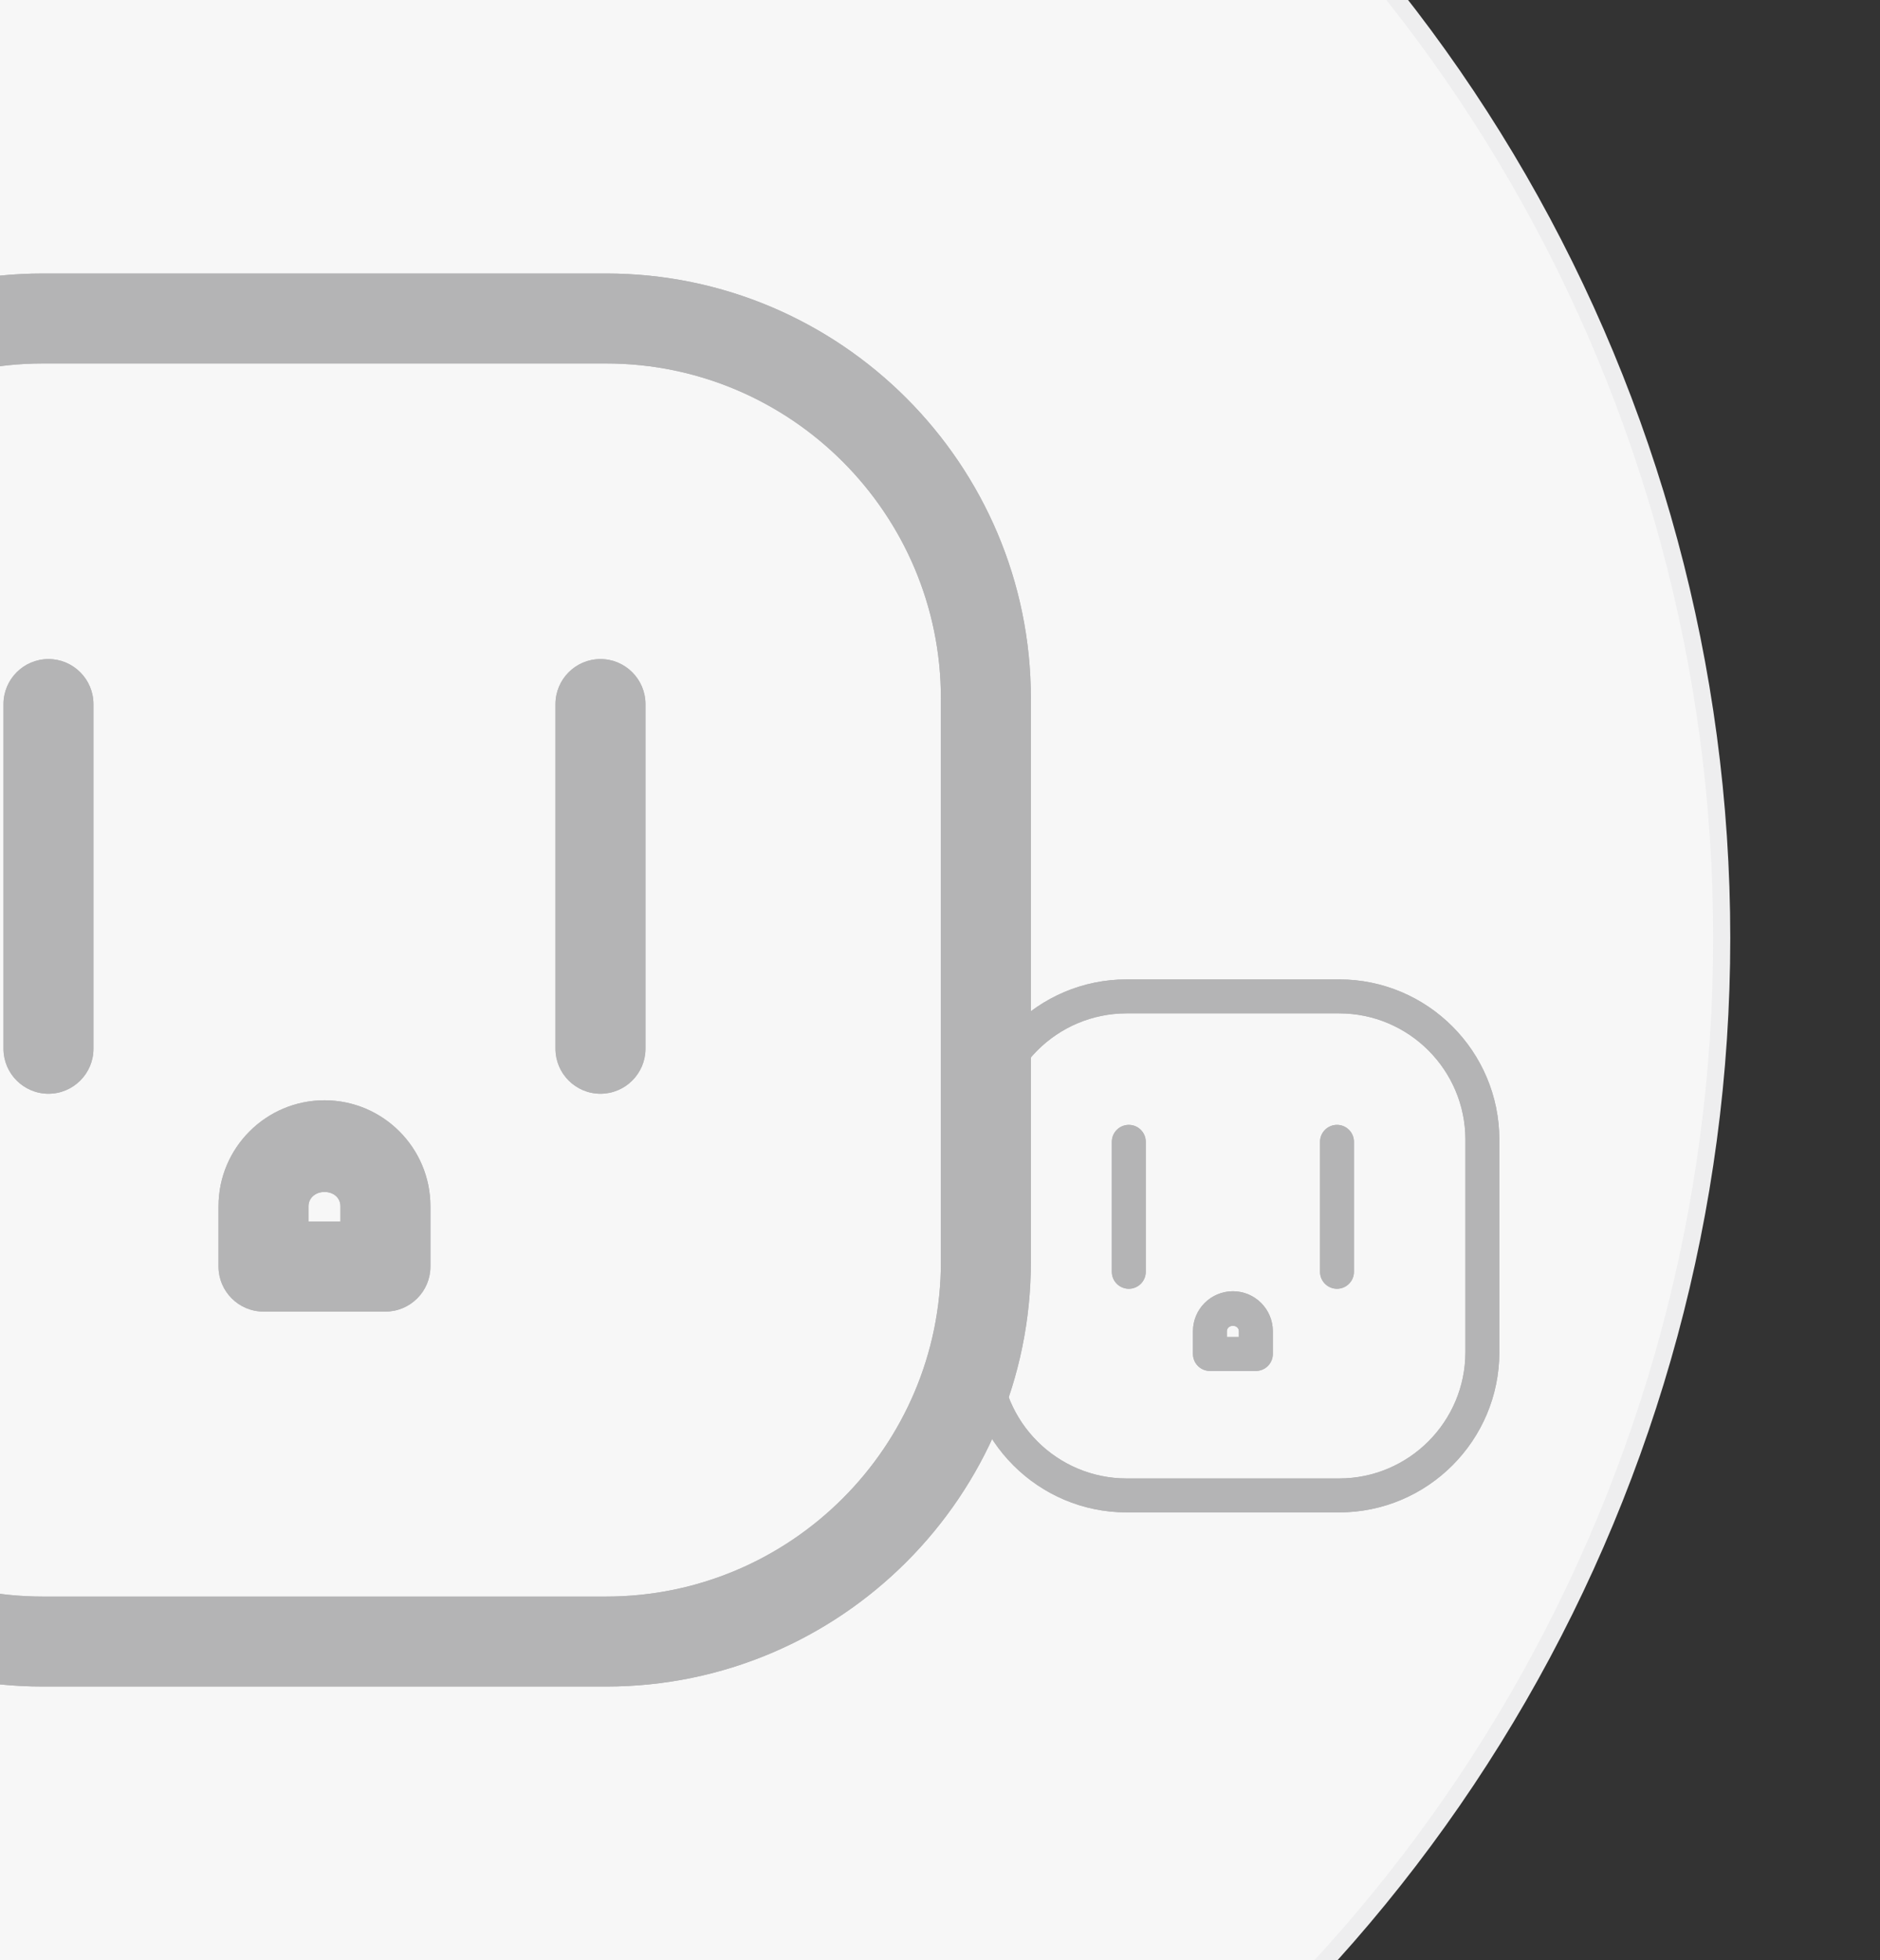 <?xml version="1.0" encoding="utf-8"?>
<!-- Generator: Adobe Illustrator 16.0.0, SVG Export Plug-In . SVG Version: 6.00 Build 0)  -->
<!DOCTYPE svg PUBLIC "-//W3C//DTD SVG 1.1//EN" "http://www.w3.org/Graphics/SVG/1.1/DTD/svg11.dtd">
<svg version="1.1" id="图层_1" xmlns="http://www.w3.org/2000/svg" xmlns:xlink="http://www.w3.org/1999/xlink" x="0px" y="0px"
	 width="110px" height="114.667px" viewBox="0 0 110 114.667" enable-background="new 0 0 110 114.667" xml:space="preserve">
<rect x="0" y="0" width="110" height="114.667" fill="#333333" stroke="none"/>
<g>
	<g>
		<circle fill="#F7F7F7" stroke="#EEEEEF" stroke-miterlimit="10" cx="11.939" cy="54.875" r="88.8"/>
	</g>
</g>
<g>
	<g>
		<path fill="#B4B4B5" d="M78.353,57.297H65.921c-5.169,0-9.374,4.205-9.374,9.377v12.43c0,5.169,4.205,9.374,9.374,9.374h12.432
			c5.17,0,9.375-4.204,9.375-9.374v-12.43C87.726,61.502,83.522,57.297,78.353,57.297z M85.741,79.104
			c0,4.073-3.314,7.388-7.389,7.388H65.921c-4.074,0-7.388-3.314-7.388-7.388v-12.43c0-4.077,3.313-7.39,7.388-7.39h12.432
			c4.074,0,7.389,3.312,7.389,7.39V79.104z"/>
		<path fill="#B4B4B5" d="M78.228,75.396c-0.547,0-0.993-0.445-0.993-0.992v-7.605c0-0.548,0.446-0.992,0.993-0.992
			c0.548,0,0.993,0.444,0.993,0.992v7.605C79.221,74.951,78.775,75.396,78.228,75.396z"/>
		<path fill="#B4B4B5" d="M66.047,75.396c-0.548,0-0.993-0.445-0.993-0.992v-7.605c0-0.548,0.445-0.992,0.993-0.992
			c0.547,0,0.993,0.444,0.993,0.992v7.605C67.04,74.951,66.594,75.396,66.047,75.396z"/>
		<path fill="#B4B4B5" d="M70.792,80.204c-0.547,0-0.992-0.446-0.992-0.994v-1.331c0-1.29,1.048-2.338,2.338-2.338
			c1.289,0,2.337,1.048,2.337,2.338v1.331c0,0.548-0.445,0.994-0.992,0.994H70.792z M72.138,77.563
			c-0.202,0-0.353,0.136-0.353,0.315v0.339h0.703v-0.339C72.488,77.696,72.341,77.563,72.138,77.563z"/>
	</g>
	<g>
		<path fill="#B4B4B5" d="M78.353,57.297H65.921c-5.169,0-9.374,4.205-9.374,9.377v12.43c0,5.169,4.205,9.374,9.374,9.374h12.432
			c5.17,0,9.375-4.204,9.375-9.374v-12.43C87.726,61.502,83.522,57.297,78.353,57.297z M85.741,79.104
			c0,4.073-3.314,7.388-7.389,7.388H65.921c-4.074,0-7.388-3.314-7.388-7.388v-12.43c0-4.077,3.313-7.39,7.388-7.39h12.432
			c4.074,0,7.389,3.312,7.389,7.39V79.104z"/>
		<path fill="#B4B4B5" d="M78.228,75.396c-0.547,0-0.993-0.445-0.993-0.992v-7.605c0-0.548,0.446-0.992,0.993-0.992
			c0.548,0,0.993,0.444,0.993,0.992v7.605C79.221,74.951,78.775,75.396,78.228,75.396z"/>
		<path fill="#B4B4B5" d="M66.047,75.396c-0.548,0-0.993-0.445-0.993-0.992v-7.605c0-0.548,0.445-0.992,0.993-0.992
			c0.547,0,0.993,0.444,0.993,0.992v7.605C67.04,74.951,66.594,75.396,66.047,75.396z"/>
		<path fill="#B4B4B5" d="M70.792,80.204c-0.547,0-0.992-0.446-0.992-0.994v-1.331c0-1.29,1.048-2.338,2.338-2.338
			c1.289,0,2.337,1.048,2.337,2.338v1.331c0,0.548-0.445,0.994-0.992,0.994H70.792z M72.138,77.563
			c-0.202,0-0.353,0.136-0.353,0.315v0.339h0.703v-0.339C72.488,77.696,72.341,77.563,72.138,77.563z"/>
	</g>
</g>
<g>
	<g>
		<path fill="#B4B4B5" d="M35.465,16H2.5c-13.702,0-24.85,11.151-24.85,24.858v32.959c0,13.703,11.147,24.85,24.85,24.85h32.965
			c13.706,0,24.853-11.146,24.853-24.85V40.858C60.318,27.151,49.169,16,35.465,16z M55.053,73.818
			c0,10.799-8.788,19.584-19.588,19.584H2.5c-10.799,0-19.584-8.785-19.584-19.584V40.858c0-10.805,8.786-19.594,19.584-19.594
			h32.965c10.801,0,19.588,8.789,19.588,19.594V73.818z"/>
		<path fill="#B4B4B5" d="M35.134,63.986c-1.452,0-2.633-1.182-2.633-2.631V41.192c0-1.453,1.181-2.635,2.633-2.635
			c1.452,0,2.633,1.182,2.633,2.635v20.163C37.767,62.804,36.584,63.986,35.134,63.986z"/>
		<path fill="#B4B4B5" d="M2.836,63.986c-1.452,0-2.632-1.182-2.632-2.631V41.192c0-1.453,1.18-2.635,2.632-2.635
			c1.451,0,2.632,1.182,2.632,2.635v20.163C5.469,62.804,4.288,63.986,2.836,63.986z"/>
		<path fill="#B4B4B5" d="M15.418,76.73c-1.452,0-2.633-1.182-2.633-2.633v-3.529c0-3.42,2.781-6.199,6.2-6.199
			c3.418,0,6.199,2.779,6.199,6.199v3.529c0,1.451-1.181,2.633-2.632,2.633H15.418z M18.985,69.732
			c-0.533,0-0.935,0.357-0.935,0.836v0.896h1.869v-0.896C19.919,70.083,19.526,69.732,18.985,69.732z"/>
	</g>
	<g>
		<path fill="#B4B4B5" d="M35.465,16H2.5c-13.702,0-24.85,11.151-24.85,24.858v32.959c0,13.703,11.147,24.85,24.85,24.85h32.965
			c13.706,0,24.853-11.146,24.853-24.85V40.858C60.318,27.151,49.169,16,35.465,16z M55.053,73.818
			c0,10.799-8.788,19.584-19.588,19.584H2.5c-10.799,0-19.584-8.785-19.584-19.584V40.858c0-10.805,8.786-19.594,19.584-19.594
			h32.965c10.801,0,19.588,8.789,19.588,19.594V73.818z"/>
		<path fill="#B4B4B5" d="M35.134,63.986c-1.452,0-2.633-1.182-2.633-2.631V41.192c0-1.453,1.181-2.635,2.633-2.635
			c1.452,0,2.633,1.182,2.633,2.635v20.163C37.767,62.804,36.584,63.986,35.134,63.986z"/>
		<path fill="#B4B4B5" d="M2.836,63.986c-1.452,0-2.632-1.182-2.632-2.631V41.192c0-1.453,1.18-2.635,2.632-2.635
			c1.451,0,2.632,1.182,2.632,2.635v20.163C5.469,62.804,4.288,63.986,2.836,63.986z"/>
		<path fill="#B4B4B5" d="M15.418,76.73c-1.452,0-2.633-1.182-2.633-2.633v-3.529c0-3.42,2.781-6.199,6.2-6.199
			c3.418,0,6.199,2.779,6.199,6.199v3.529c0,1.451-1.181,2.633-2.632,2.633H15.418z M18.985,69.732
			c-0.533,0-0.935,0.357-0.935,0.836v0.896h1.869v-0.896C19.919,70.083,19.526,69.732,18.985,69.732z"/>
	</g>
</g>
</svg>
